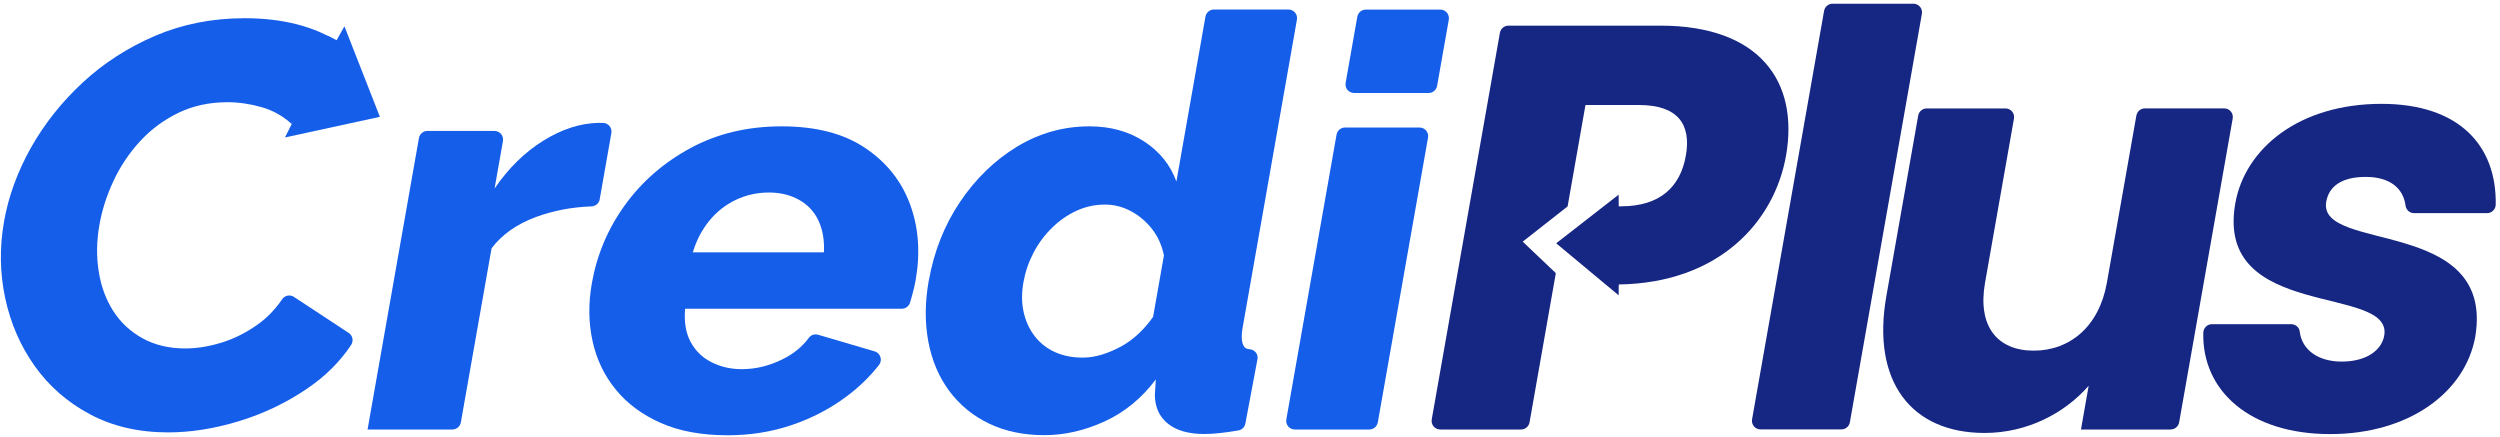 <svg width="578" height="101" viewBox="0 0 578 101" fill="none" xmlns="http://www.w3.org/2000/svg">
<path d="M67.45 28.68C65.43 26.82 63.09 25.51 60.43 24.76C57.77 24.01 55.15 23.63 52.58 23.63C48.41 23.63 44.63 24.45 41.24 26.09C37.84 27.73 34.89 29.93 32.37 32.67C29.84 35.42 27.8 38.48 26.23 41.85C24.66 45.22 23.58 48.59 22.99 51.96C22.33 55.68 22.27 59.27 22.82 62.73C23.36 66.19 24.48 69.25 26.19 71.91C27.89 74.57 30.16 76.68 32.99 78.23C35.82 79.78 39.09 80.56 42.82 80.56C45.48 80.56 48.26 80.12 51.17 79.23C54.07 78.34 56.87 76.95 59.56 75.04C61.75 73.48 63.64 71.53 65.24 69.18C65.85 68.28 67.06 68.05 67.97 68.65L80.62 76.97C81.56 77.59 81.79 78.84 81.17 79.77C78.6 83.64 75.2 87.01 70.98 89.87C66.14 93.15 60.89 95.66 55.23 97.38C49.56 99.11 44.11 99.97 38.88 99.97C32.05 99.97 26.03 98.57 20.8 95.78C15.57 92.99 11.31 89.26 8.01 84.61C4.71 79.96 2.44 74.72 1.2 68.92C-0.04 63.11 -0.12 57.2 0.94 51.17C1.96 45.41 4.02 39.75 7.12 34.21C10.23 28.67 14.22 23.64 19.09 19.11C23.97 14.59 29.57 10.98 35.9 8.27C42.23 5.57 49.12 4.21 56.56 4.21C65.43 4.21 72.78 6.12 78.63 9.93" fill="#155EE9"/>
<path d="M138.66 46.08C138.49 47.02 137.69 47.69 136.73 47.72C132.2 47.88 127.95 48.69 123.97 50.15C119.51 51.79 116.07 54.21 113.65 57.4L106.55 97.65C106.38 98.6 105.55 99.3 104.59 99.3H84.98L96.86 31.92C97.03 30.97 97.86 30.27 98.82 30.27H114.32C115.56 30.27 116.5 31.39 116.28 32.61L114.35 43.57C117.57 38.87 121.32 35.19 125.61 32.53C129.89 29.87 134.12 28.5 138.31 28.41C138.61 28.41 139.01 28.41 139.43 28.42C140.65 28.44 141.56 29.56 141.35 30.76L138.65 46.08H138.66Z" fill="#155EE9"/>
<path d="M168.14 100.63C162.2 100.63 157.09 99.69 152.81 97.8C148.53 95.92 145.06 93.35 142.4 90.11C139.74 86.87 137.93 83.12 137 78.87C136.06 74.62 136.01 70.17 136.83 65.52C138 58.9 140.54 52.87 144.47 47.43C148.4 41.99 153.45 37.59 159.63 34.24C165.81 30.89 172.84 29.21 180.73 29.21C188.62 29.21 195.05 30.87 200 34.19C204.95 37.51 208.42 41.85 210.4 47.22C212.38 52.59 212.81 58.42 211.71 64.7C211.49 65.92 211.22 67.12 210.88 68.3C210.71 68.88 210.56 69.42 210.41 69.93C210.17 70.79 209.38 71.38 208.49 71.38H158.4C158.13 74.4 158.55 76.94 159.65 79.01C160.75 81.08 162.35 82.65 164.47 83.73C166.59 84.81 168.93 85.35 171.5 85.35C174.69 85.35 177.82 84.6 180.87 83.09C183.47 81.81 185.51 80.15 187 78.1C187.49 77.43 188.35 77.16 189.14 77.39L202.21 81.23C203.56 81.63 204.1 83.27 203.23 84.38C201.12 87.07 198.62 89.5 195.71 91.67C191.98 94.46 187.78 96.66 183.11 98.25C178.44 99.85 173.44 100.64 168.12 100.64L168.14 100.63ZM160.17 58.34H190.49C190.63 55.55 190.21 53.12 189.25 51.04C188.29 48.97 186.79 47.36 184.78 46.22C182.76 45.08 180.43 44.51 177.77 44.51C175.11 44.51 172.46 45.08 170.09 46.22C167.72 47.36 165.68 48.97 163.99 51.04C162.3 53.11 161.02 55.55 160.18 58.34H160.17Z" fill="#155EE9"/>
<path d="M214.75 64.86C215.94 58.13 218.33 52.09 221.94 46.71C225.55 41.34 229.93 37.08 235.1 33.93C240.26 30.79 245.86 29.21 251.89 29.21C256.76 29.21 260.99 30.39 264.57 32.73C268.14 35.08 270.61 38.16 271.98 41.97L278.7 3.85C278.87 2.9 279.7 2.2 280.66 2.2H297.89C299.13 2.2 300.07 3.32 299.85 4.54L287.32 75.61C286.94 77.74 287.04 79.22 287.6 80.07C287.88 80.49 288.25 80.7 288.82 80.73C290.03 80.8 290.95 81.83 290.73 83.02L287.93 97.92C287.78 98.74 287.13 99.38 286.31 99.52C283.09 100.07 280.47 100.34 278.44 100.34C274.8 100.34 272 99.54 270.02 97.95C268.04 96.35 267.03 94.14 267 91.3L267.23 87.71C263.98 92.06 260.04 95.29 255.41 97.42C250.78 99.55 246.11 100.61 241.41 100.61C236.71 100.61 232.37 99.71 228.65 97.92C224.93 96.13 221.87 93.62 219.47 90.39C217.07 87.16 215.46 83.36 214.63 78.99C213.8 74.62 213.84 69.9 214.73 64.84L214.75 64.86ZM266.6 73.25L269.1 59.05C268.62 56.73 267.72 54.7 266.38 52.98C265.04 51.26 263.42 49.88 261.52 48.85C259.62 47.82 257.6 47.3 255.48 47.3C253.17 47.3 250.98 47.77 248.91 48.72C246.83 49.67 244.94 50.98 243.23 52.66C241.51 54.34 240.09 56.25 238.96 58.41C237.83 60.56 237.05 62.84 236.62 65.25C236.18 67.75 236.19 70.05 236.67 72.16C237.14 74.27 237.99 76.12 239.21 77.71C240.44 79.3 241.99 80.53 243.88 81.39C245.77 82.25 247.91 82.68 250.3 82.68C251.81 82.68 253.31 82.44 254.82 81.97C256.32 81.5 257.78 80.87 259.21 80.1C260.63 79.32 261.98 78.34 263.26 77.13C264.54 75.92 265.65 74.63 266.6 73.25Z" fill="#155EE9"/>
<path d="M297.4 96.96L309.01 31.13C309.18 30.18 310.01 29.48 310.97 29.48H328.2C329.44 29.48 330.38 30.6 330.16 31.82L318.55 97.65C318.38 98.6 317.55 99.3 316.59 99.3H299.36C298.12 99.3 297.18 98.18 297.4 96.96ZM311.11 19.16L313.81 3.87C313.98 2.92 314.81 2.22 315.77 2.22H333C334.24 2.22 335.18 3.34 334.96 4.56L332.26 19.85C332.09 20.8 331.26 21.5 330.3 21.5H313.07C311.83 21.5 310.89 20.38 311.11 19.16Z" fill="#155EE9"/>
<path d="M75.72 8.24C76.42 8.58 77.12 8.94 77.82 9.31L79.63 6.08L87.83 27.01L65.88 31.78L67.49 28.59" fill="#155EE9"/>
<path d="M501.85 99.3H481.12L482.9 89.19C477.32 95.58 468.66 100.1 458.84 100.1C441.94 100.1 432.63 88.26 436.13 68.44L443.49 26.72C443.66 25.77 444.49 25.07 445.45 25.07H463.67C464.91 25.07 465.85 26.19 465.63 27.41L458.94 65.37C457.16 75.48 461.81 81.07 470.19 81.07C478.57 81.07 485.32 75.48 487.11 65.37L493.93 26.71C494.1 25.76 494.93 25.06 495.89 25.06H514.24C515.48 25.06 516.42 26.18 516.2 27.4L503.82 97.64C503.65 98.59 502.82 99.29 501.86 99.29L501.85 99.3Z" fill="#162683"/>
<path d="M538.71 100.36C520.1 100.36 509.09 90.32 509.4 76.93C509.43 75.84 510.31 74.95 511.4 74.95H529.72C530.7 74.95 531.58 75.65 531.69 76.62C532.18 80.87 535.93 83.6 541.4 83.6C547.16 83.6 550.64 80.94 551.23 77.61C553.34 65.64 511.99 74.28 516.8 47.02C519.03 34.38 531.47 24.01 550.59 24.01C568.59 24.01 577.25 33.7 577.01 47.3C576.99 48.4 576.1 49.28 575.01 49.28H558.12C557.09 49.28 556.28 48.49 556.15 47.47C555.61 43.45 552.46 40.9 546.96 40.9C541.46 40.9 538.46 43.03 537.83 46.62C535.74 58.46 576.78 50.08 572.3 77.75C570.02 90.65 557.05 100.36 538.71 100.36Z" fill="#162683"/>
<path d="M374.24 66.32C374.24 67.07 374.24 68.28 374.24 68.28L359.79 56.25L374.23 45.01L374.25 47.7H374.81C383.85 47.69 388.51 43.16 389.77 35.98C391.04 28.8 387.98 24.28 378.93 24.28H366.56L362.43 47.72L352.05 55.87L359.71 63.15L359.61 63.71L353.63 97.65C353.46 98.6 352.63 99.3 351.67 99.3H332.98C331.74 99.3 330.8 98.18 331.02 96.96L346.78 7.58C346.95 6.63 347.78 5.93 348.74 5.93H383.91C406.79 5.93 415.95 18.83 412.93 35.99C410.24 51.22 397.51 65.41 374.29 65.77H374.26V66.33L374.24 66.32Z" fill="#162683"/>
<path d="M423.69 0.86H442.38C443.62 0.86 444.56 1.98 444.34 3.2L427.69 97.63C427.52 98.58 426.69 99.28 425.73 99.28H407.04C405.8 99.28 404.86 98.16 405.08 96.94L421.73 2.51C421.9 1.56 422.73 0.86 423.69 0.86Z" fill="#162683"/>
</svg>
